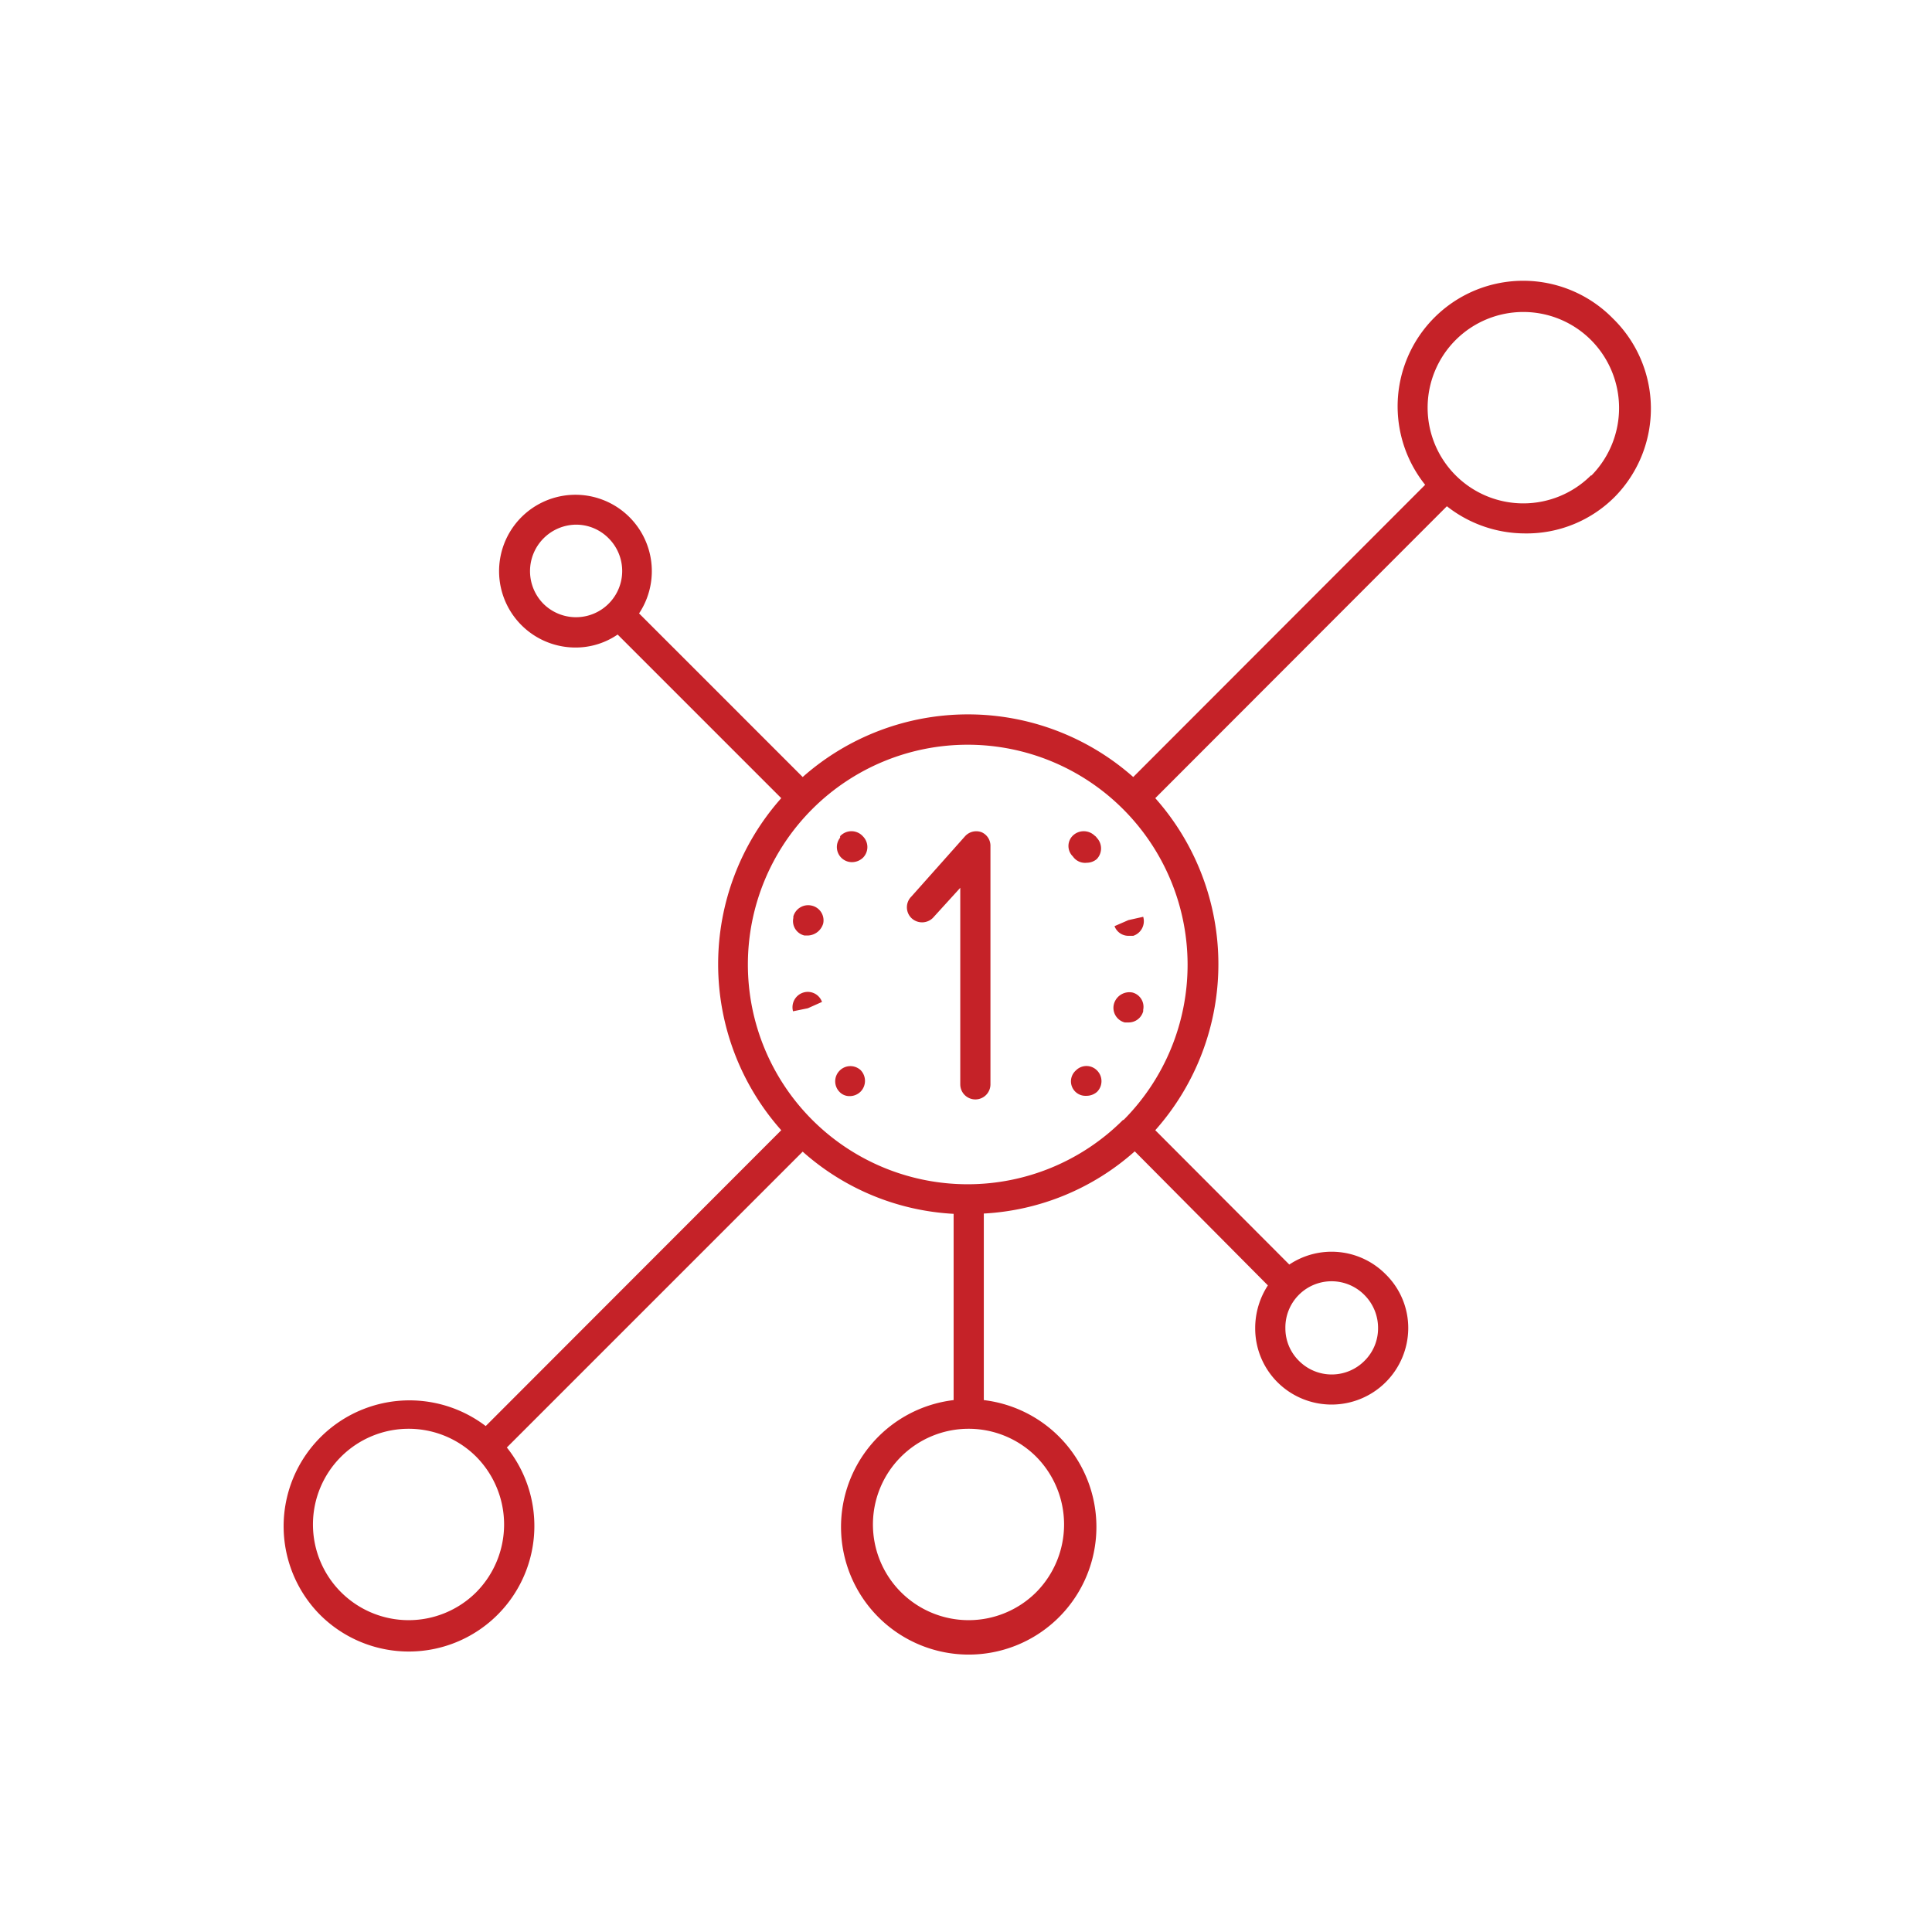 <svg id="Layer_1" data-name="Layer 1" xmlns="http://www.w3.org/2000/svg" viewBox="0 0 64 64"><path d="M53.43,10.55a4.16,4.16,0,0,0-6.22,5.51l-9.67,9.68a8.26,8.26,0,0,0-10.95,0l-5.42-5.42a2.53,2.53,0,1,0-2.11,1.13,2.46,2.46,0,0,0,1.4-.43l5.42,5.42a8.28,8.28,0,0,0,0,11l-9.79,9.8a4.17,4.17,0,0,0-5.52,6.22,4.16,4.16,0,0,0,6.22-5.51l9.8-9.8a8.17,8.17,0,0,0,5,2.06v6.17a4.23,4.23,0,1,0,1,0V40.2a8.17,8.17,0,0,0,5-2.06L42,42.58A2.59,2.59,0,0,0,41.58,44a2.52,2.52,0,0,0,.74,1.79A2.54,2.54,0,0,0,46.65,44a2.49,2.49,0,0,0-.75-1.79,2.52,2.52,0,0,0-3.19-.32l-4.44-4.45a8.28,8.28,0,0,0,0-11l9.66-9.67a4.19,4.19,0,0,0,2.57.9,4.12,4.12,0,0,0,3-1.22A4.17,4.17,0,0,0,53.43,10.55ZM18,20a1.54,1.54,0,0,1,1.08-2.62,1.51,1.51,0,0,1,1.08.45A1.53,1.53,0,1,1,18,20ZM15.77,52.75a3.17,3.17,0,1,1,0-4.5A3.19,3.19,0,0,1,15.77,52.75Zm18.55,0a3.17,3.17,0,1,1,0-4.5A3.19,3.19,0,0,1,34.32,52.75ZM45.2,42.9A1.54,1.54,0,0,1,45.65,44a1.51,1.51,0,0,1-.45,1.08,1.53,1.53,0,0,1-2.17,0A1.51,1.51,0,0,1,42.58,44,1.53,1.53,0,0,1,45.2,42.9Zm-8-5.8a7.28,7.28,0,1,1,0-10.3A7.29,7.29,0,0,1,37.22,37.1Zm15.5-21.35a3.17,3.17,0,1,1,0-4.49A3.19,3.19,0,0,1,52.72,15.75Z" style="fill:#c52228"/><path d="M27.81,35.47a.5.5,0,0,0,0,.7l0,0a.45.45,0,0,0,.34.14.51.51,0,0,0,.36-.15.51.51,0,0,0,0-.71A.5.5,0,0,0,27.81,35.47Z" style="fill:#c52228"/><path d="M26.61,32.88a.51.51,0,0,0-.34.62l.49-.1.47-.21A.5.5,0,0,0,26.61,32.88Z" style="fill:#c52228"/><path d="M26.89,30a.51.51,0,0,0-.61.36l0,.05a.49.49,0,0,0,.37.58l.12,0a.55.55,0,0,0,.5-.4A.5.5,0,0,0,26.89,30Z" style="fill:#c52228"/><path d="M27.83,27.7l0,.05a.5.5,0,0,0,.39.81.53.53,0,0,0,.37-.15.5.5,0,0,0,0-.7A.51.51,0,0,0,27.83,27.7Z" style="fill:#c52228"/><path d="M36,28.58a.52.52,0,0,0,.33-.12.51.51,0,0,0,0-.71.23.23,0,0,0-.07-.07.52.52,0,0,0-.72,0,.48.48,0,0,0,0,.69A.49.49,0,0,0,36,28.58Z" style="fill:#c52228"/><path d="M37.39,31l.15,0a.51.51,0,0,0,.33-.63l-.49.11-.46.2A.49.49,0,0,0,37.39,31Z" style="fill:#c52228"/><path d="M37.52,32.88a.53.53,0,0,0-.62.38.5.5,0,0,0,.36.61l.13,0a.5.5,0,0,0,.48-.37v-.05A.49.49,0,0,0,37.52,32.88Z" style="fill:#c52228"/><path d="M35.64,35.46a.48.48,0,0,0,.34.84.53.53,0,0,0,.36-.13.5.5,0,0,0,0-.71A.49.49,0,0,0,35.64,35.46Z" style="fill:#c52228"/><path d="M32.52,27.57a.5.5,0,0,0-.55.13l-1.78,2a.5.5,0,0,0,0,.71.51.51,0,0,0,.71,0l.91-1v6.51a.5.5,0,0,0,.5.5.5.5,0,0,0,.5-.5V28A.49.49,0,0,0,32.52,27.57Z" style="fill:#c52228"/></svg>